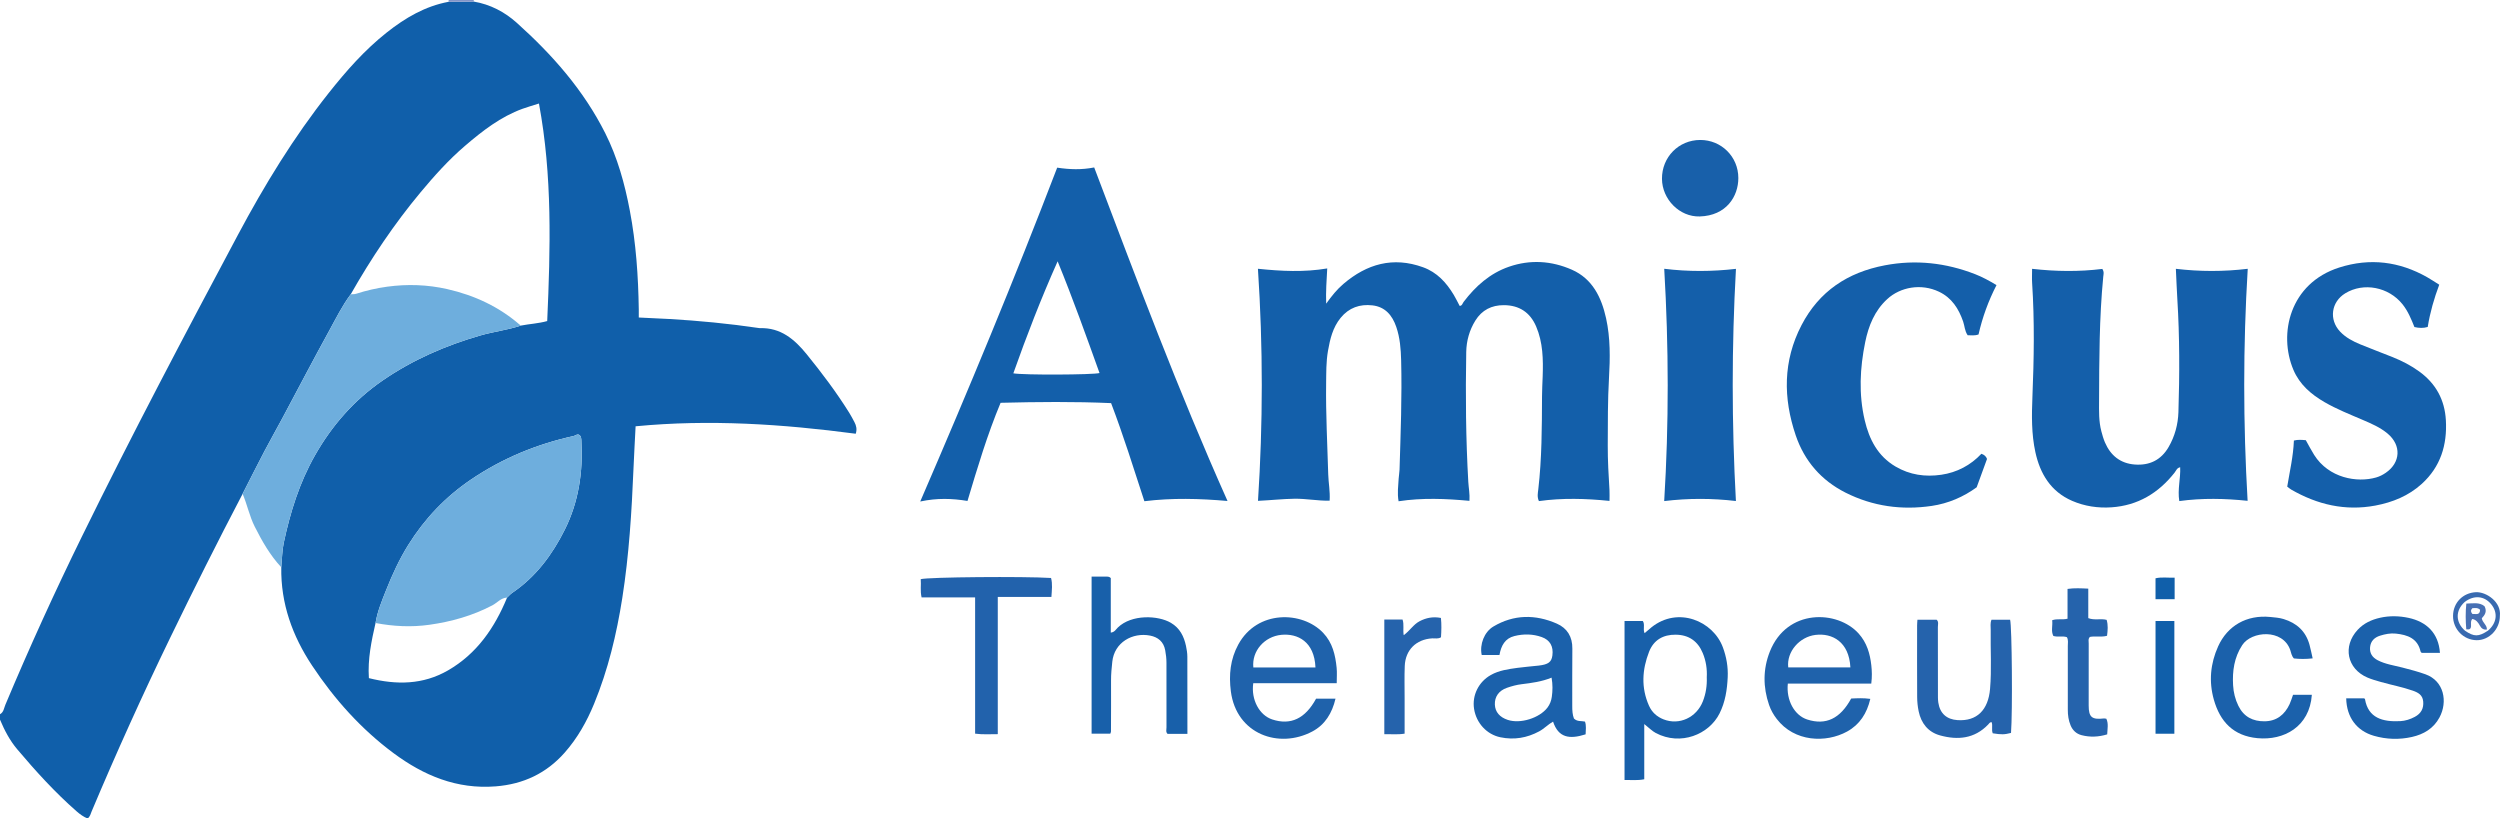 <?xml version="1.0" encoding="iso-8859-1"?>
<!-- Generator: Adobe Illustrator 27.0.0, SVG Export Plug-In . SVG Version: 6.00 Build 0)  -->
<svg version="1.1" id="Layer_1" xmlns="http://www.w3.org/2000/svg" xmlns:xlink="http://www.w3.org/1999/xlink" x="0px" y="0px"
	 viewBox="0 0 1393.107 456.1" style="enable-background:new 0 0 1393.107 456.1;" xml:space="preserve">
<g>
	<path style="fill:#105FAA;" d="M135.195,275.184c-13.919,26.599-27.378,53.428-40.472,80.442
		c-15.405,31.783-29.941,63.957-43.651,96.505c-0.563,1.336-0.8,2.855-2.256,3.969c-2.268-0.916-4.246-2.338-6.116-3.976
		c-12.04-10.551-22.764-22.354-33.076-34.562C5.423,412.588,2.487,406.939,0,401c0-1,0-2,0-3c2.07-1.126,2.213-3.421,2.977-5.242
		c13.298-31.695,27.547-62.957,42.681-93.813c27.799-56.677,57.277-112.488,86.984-168.18
		c14.736-27.625,31.005-54.271,50.477-78.867c9.735-12.297,20.064-24.031,32.421-33.807c10.271-8.127,21.356-14.651,34.456-17.094
		c4.699-0.034,9.398-0.068,14.097-0.101c9.113,1.565,17.08,5.718,23.839,11.778c19.832,17.781,37.268,37.515,49.355,61.581
		c6.859,13.656,10.833,28.155,13.667,43.033c3.465,18.188,4.722,36.593,5,55.078c0.02,1.321,0.003,2.642,0.003,4.563
		c5.583,0.274,11.021,0.495,16.424,0.8c16.948,0.955,33.815,2.592,50.604,5.073c0.165,0.024,0.332,0.061,0.496,0.056
		c11.556-0.376,19.299,6.244,25.986,14.473c8.502,10.462,16.612,21.231,23.766,32.681c1.055,1.688,1.972,3.464,2.906,5.224
		c1.031,1.941,1.52,3.961,0.72,6.453c-40.717-5.369-81.42-8.12-122.673-4.149c-0.405,8.049-0.852,15.82-1.177,23.596
		c-1.006,24.11-2.482,48.194-6.232,72.048c-3.176,20.201-7.918,40.044-15.739,59.04c-4.083,9.917-9.312,19.187-16.415,27.216
		c-10.15,11.473-22.944,17.527-38.365,18.751c-21.673,1.72-40.134-6.024-56.952-18.508c-18.088-13.426-32.944-30.042-45.378-48.776
		c-10.995-16.566-17.527-34.621-17.18-54.787c0.442-4.603,0.445-9.299,1.404-13.791c3.619-16.947,8.705-33.353,17.362-48.581
		c9.514-16.736,21.852-30.812,37.663-41.702c16.709-11.509,35.081-19.521,54.572-25.137c7.414-2.136,15.11-3.001,22.425-5.467
		c4.839-0.951,9.822-1.153,14.758-2.533c1.786-40.565,2.918-80.846-4.599-121.226c-3.443,1.094-6.302,1.896-9.085,2.906
		c-12.269,4.45-22.357,12.32-32.117,20.673c-9.143,7.826-17.147,16.751-24.829,25.977c-14.734,17.696-27.487,36.748-38.856,56.748
		c-4.756,6.36-8.245,13.49-12.048,20.399c-8.903,16.172-17.429,32.551-26.139,48.829c-3.266,6.104-6.697,12.12-9.912,18.25
		C143.223,259.332,139.239,267.274,135.195,275.184z M209.264,347.172c-2.271,10.001-4.412,20.016-3.706,30.711
		c15.407,3.862,30.164,3.711,44.064-4.295c16.119-9.284,26.02-23.756,32.946-40.576c0.969-0.903,1.839-1.954,2.923-2.687
		c13.157-8.891,22.294-21.283,29.233-35.167c7.746-15.498,10.234-32.264,9.251-49.54c-0.077-1.353-0.07-2.695-1.468-3.411
		c-1.13-0.348-1.887,0.55-2.846,0.76c-20.477,4.499-39.541,12.352-56.96,24.096c-14.361,9.683-26.028,21.896-35.201,36.615
		c-5.007,8.034-8.918,16.554-12.384,25.293C212.768,334.893,210.286,340.808,209.264,347.172z"/>
	<path style="fill:#8295C9;" d="M249.997,0.997C249.998,0.664,249.999,0.332,250,0c4.667,0,9.333,0,14,0
		c-0.053,0.307-0.022,0.606,0.094,0.895C259.395,0.929,254.696,0.963,249.997,0.997z"/>
	<path style="fill:#135FAA;" d="M700.972,149.773c13.092,1.348,25.645,1.998,38.618-0.19c-0.37,6.753-0.822,12.79-0.593,19.631
		c3.134-4.382,6.071-7.984,9.593-10.989c13.084-11.166,27.684-15.354,44.4-9.298c7.767,2.814,12.967,8.501,17.085,15.358
		c1.194,1.989,2.198,4.093,3.31,6.186c1.396-0.064,1.578-1.418,2.211-2.252c6.673-8.789,14.687-15.917,25.259-19.584
		c11.844-4.108,23.77-3.312,35.041,1.649c11.488,5.057,16.502,15.403,19.077,27.065c2.428,10.998,2.265,22.188,1.622,33.314
		c-0.721,12.49-0.638,24.971-0.687,37.462c-0.032,8.333,0.45,16.642,0.958,24.953c0.11,1.799,0.016,3.611,0.016,6.046
		c-13.22-1.343-26.259-1.713-39.336,0.103c-1.095-2.348-0.578-4.519-0.342-6.568c1.992-17.243,2.008-34.559,2.076-51.875
		c0.014-3.661,0.237-7.318,0.362-10.971c0.324-9.485,0.194-18.98-3.662-27.945c-3.393-7.889-9.479-11.792-17.978-11.822
		c-6.788-0.024-12.229,2.697-15.878,8.591c-3.321,5.365-4.97,11.304-5.078,17.517c-0.422,24.156-0.233,48.311,1.153,72.439
		c0.189,3.292,0.899,6.554,0.64,10.494c-13.166-1.221-26.208-1.776-39.493,0.229c-0.79-4.457-0.179-8.542,0.041-12.613
		c0.089-1.657,0.442-3.303,0.492-4.959c0.609-20.313,1.42-40.628,0.894-60.952c-0.163-6.286-0.64-12.604-2.731-18.671
		c-2.234-6.481-6.203-11.149-13.26-11.964c-6.994-0.807-13.109,1.285-17.735,6.972c-4.372,5.375-5.891,11.795-7.042,18.378
		c-1.067,6.102-0.952,12.267-1.033,18.427c-0.222,16.833,0.708,33.639,1.175,50.456c0.129,4.64,1.108,9.248,0.78,14.605
		c-6.525,0.15-13.047-1.182-19.614-1.083c-6.619,0.1-13.198,0.847-20.305,1.176C703.803,236.024,703.855,193.328,700.972,149.773z"
		/>
	<path style="fill:#135FAA;" d="M589.108,93.421c7.014,1.065,13.595,1.268,20.625-0.111
		c23.529,62.079,46.816,124.371,74.295,185.857c-15.612-1.361-30.79-1.776-46.328,0.13c-5.973-18.278-11.612-36.436-18.546-54.66
		c-20.501-0.909-40.928-0.699-61.58-0.182c-7.438,17.843-12.873,36.083-18.443,54.691c-8.555-1.41-16.96-1.696-26.337,0.313
		C539.688,217.304,565.249,155.676,589.108,93.421z M564.671,208.034c5.471,1.025,44.348,0.852,48.034-0.16
		c-7.414-20.625-14.767-41.254-23.345-62.255C580.04,166.523,572.084,187.117,564.671,208.034z"/>
	<path style="fill:#145FAA;" d="M1212.487,149.797c13.398,1.577,26.595,1.605,40.049-0.01c-2.629,43.264-2.572,85.949-0.071,129.294
		c-12.624-1.319-25.303-1.601-38.073,0.14c-1.052-6.609,0.798-12.669,0.496-18.837c-1.799,0.297-2.24,1.878-3.112,2.987
		c-8.984,11.417-20.507,18.333-35.147,19.333c-7.537,0.515-14.99-0.588-21.95-3.607c-11.877-5.151-17.844-15.059-20.482-27.155
		c-2.212-10.139-2.062-20.476-1.641-30.812c0.863-21.138,1.221-42.28-0.166-63.416c-0.16-2.443-0.022-4.905-0.022-7.913
		c13.272,1.513,26.31,1.654,39.131,0.059c1.135,1.665,0.655,3.028,0.534,4.267c-2.254,23.071-2.241,46.218-2.341,69.358
		c-0.024,5.648-0.189,11.338,1.279,16.876c0.551,2.079,1.143,4.173,1.985,6.146c3.138,7.347,8.636,11.762,16.687,12.353
		c8.144,0.598,14.584-2.476,18.788-9.725c3.499-6.031,5.263-12.646,5.482-19.482c0.672-20.976,0.687-41.96-0.602-62.925
		C1212.978,161.296,1212.778,155.856,1212.487,149.797z"/>
	<path style="fill:#145FAA;" d="M1104.124,252.861c1.625,0.586,2.585,1.415,3.125,2.88c-1.84,5.042-3.715,10.18-5.762,15.79
		c-7.266,5.301-15.712,9.012-25.07,10.388c-16.728,2.46-32.843,0.228-47.989-7.389c-13.547-6.813-22.942-17.672-27.778-31.931
		c-7.048-20.779-7.134-41.471,3.235-61.416c9.821-18.891,25.714-29.391,46.388-33.327c17.319-3.297,34.047-1.416,50.392,4.941
		c4.036,1.57,7.787,3.623,11.87,6.077c-4.523,8.801-7.849,17.94-10.013,27.497c-2.149,0.811-4.104,0.413-6.055,0.446
		c-1.681-2.412-1.668-5.184-2.527-7.654c-2.489-7.159-6.309-13.187-13.417-16.586c-9.973-4.769-21.55-2.625-28.824,4.043
		c-7.112,6.519-10.474,14.964-12.32,23.992c-2.955,14.454-3.692,29.074-0.277,43.574c2.505,10.635,7.24,19.962,17.181,25.799
		c7.96,4.673,16.541,5.878,25.464,4.576C1090.537,263.279,1098.094,259.259,1104.124,252.861z"/>
	<path style="fill:#145FAA;" d="M1274.541,271.164c1.38-8.47,3.38-16.855,3.715-25.672c2.28-0.59,4.385-0.392,6.638-0.196
		c1.545,2.738,2.978,5.536,4.644,8.188c8.085,12.865,23.834,15.675,34.582,12.57c1.942-0.561,3.687-1.464,5.339-2.598
		c8.309-5.704,8.77-15.337,1.032-21.832c-4.135-3.471-9.034-5.56-13.926-7.657c-7.171-3.073-14.428-5.945-21.211-9.866
		c-7.518-4.346-13.886-9.819-17.353-17.979c-8.498-20.002-2.101-48.262,25.566-57.058c17.085-5.431,33.414-3.395,48.95,5.41
		c2.155,1.221,4.215,2.61,6.733,4.179c-2.861,7.643-5.116,15.39-6.419,23.551c-2.467,0.738-4.868,0.635-7.411,0.04
		c-1.787-4.474-3.612-8.915-6.666-12.726c-7.711-9.622-21.654-12.308-31.863-6.079c-7.874,4.804-9.194,14.661-2.905,21.333
		c3.164,3.357,7.142,5.417,11.294,7.135c5.975,2.473,12.046,4.709,18.048,7.119c5.256,2.11,10.27,4.7,14.859,8.048
		c9.163,6.685,14.103,15.693,14.757,27.027c0.799,13.835-2.955,26.015-13.421,35.534c-7.326,6.663-16.243,10.286-25.848,12.092
		c-16.758,3.15-32.313-0.494-46.916-8.909C1276.056,272.416,1275.448,271.848,1274.541,271.164z"/>
	<path style="fill:#6EAEDD;" d="M290.176,181.441c-7.315,2.466-15.011,3.331-22.425,5.467
		c-19.491,5.616-37.863,13.628-54.572,25.137c-15.811,10.89-28.149,24.966-37.663,41.702c-8.657,15.228-13.743,31.635-17.362,48.581
		c-0.959,4.492-0.962,9.189-1.404,13.791c-6.246-6.685-10.695-14.527-14.791-22.633c-2.961-5.861-4.196-12.32-6.765-18.302
		c4.045-7.91,8.028-15.852,12.154-23.72c3.215-6.13,6.646-12.146,9.912-18.25c8.71-16.278,17.236-32.657,26.139-48.829
		c3.803-6.909,7.292-14.038,12.048-20.399c0.988-0.081,2.034,0.02,2.953-0.274c5.662-1.813,11.373-3.148,17.314-3.957
		c11.32-1.542,22.522-1.158,33.546,1.349C264.469,164.563,278.349,171.017,290.176,181.441z"/>
	<path style="fill:#145FAA;" d="M927.38,149.775c13.52,1.654,26.723,1.571,39.966,0.044c-2.418,43.345-2.373,86.045-0.027,129.367
		c-13.243-1.547-26.448-1.6-39.957,0.036C930.012,236.009,929.924,193.325,927.38,149.775z"/>
	<path style="fill:#1860AA;" d="M905.263,346.053c3.49,0,6.766,0,10.185,0c1.332,1.976-0.059,4.441,0.981,6.781
		c1.312-1.12,2.521-2.206,3.786-3.223c14.809-11.911,34.435-3.564,39.861,11.149c1.981,5.372,2.944,10.91,2.678,16.602
		c-0.326,6.984-1.337,13.787-4.555,20.212c-5.88,11.739-21.68,18.184-35.504,10.9c-2.135-1.125-3.883-2.983-6.442-5.001
		c0,10.661,0,20.662,0,30.767c-3.896,0.781-7.31,0.327-10.99,0.418C905.263,404.936,905.263,375.592,905.263,346.053z
		 M951.088,377.408c0.254-4.538-0.438-9.148-2.233-13.477c-2.739-6.606-7.718-10.16-15.027-10.255
		c-7.09-0.092-12.349,2.983-14.899,9.528c-3.856,9.898-4.505,19.97-0.064,29.999c1.654,3.734,4.442,6.199,8.114,7.648
		c8.759,3.456,18.408-0.997,21.951-10.086C950.577,386.538,951.27,382.122,951.088,377.408z"/>
	<path style="fill:#1B61AB;" d="M835.562,365.001c-3.617,0-6.752,0-9.881,0c-1.276-5.875,1.41-12.863,6.507-15.884
		c11.449-6.786,23.405-6.835,35.345-1.606c5.792,2.536,8.728,7.344,8.647,13.935c-0.132,10.659-0.009,21.32-0.055,31.98
		c-0.011,2.511,0.15,4.953,0.944,6.973c1.883,1.861,4.05,1.204,6.158,1.705c0.826,2.344,0.394,4.762,0.343,7.101
		c-9.142,2.92-15.177,1.831-18.142-7.093c-2.769,1.556-4.925,3.924-7.721,5.429c-6.85,3.687-14.017,4.89-21.64,3.299
		c-7.577-1.581-13.414-7.891-14.656-15.838c-1.185-7.579,2.587-15.082,9.363-18.879c4.62-2.589,9.732-3.248,14.821-3.963
		c3.947-0.554,7.936-0.806,11.897-1.27c5.31-0.622,7.092-1.988,7.568-5.643c0.655-5.025-1.309-8.593-5.936-10.245
		c-4.988-1.781-10.152-1.831-15.24-0.566C838.733,355.717,836.494,359.682,835.562,365.001z M864.609,377.613
		c-5.493,2.235-11.061,2.978-16.667,3.65c-2.779,0.333-5.552,1.09-8.204,2.013c-4.595,1.599-6.924,5.044-6.735,9.39
		c0.177,4.062,2.659,6.992,7.194,8.492c7.031,2.325,17.664-1.015,22.117-6.855c1.365-1.791,2.118-3.855,2.417-5.944
		C865.22,384.944,865.278,381.462,864.609,377.613z"/>
	<path style="fill:#1F62AB;" d="M733.387,389.32c3.665,0,6.952,0,10.82,0c-1.912,8.114-5.842,14.516-12.88,18.268
		c-18.611,9.922-42.385,1.554-45.445-22.354c-1.176-9.186-0.3-17.899,4.133-26.049c10.581-19.448,35.648-18.745,47.267-6.573
		c5.287,5.539,6.835,12.376,7.555,19.561c0.264,2.631,0.042,5.311,0.042,8.535c-15.542,0-31.071,0-46.511,0
		c-1.315,9.173,3.4,17.854,10.59,20.212C719.217,404.285,727.321,400.476,733.387,389.32z M733.036,371.946
		c-0.601-14.446-9.926-19.071-19.016-18.19c-9.393,0.91-16.563,9.017-15.601,18.19C709.802,371.946,721.203,371.946,733.036,371.946
		z"/>
	<path style="fill:#1F62AB;" d="M1042.751,380.942c-15.733,0-31.141,0-46.5,0c-0.962,9.316,3.691,17.707,10.835,20.005
		c10.346,3.327,18.346-0.449,24.465-11.695c3.33-0.154,6.768-0.357,10.663,0.191c-1.869,8.064-5.927,14.355-12.939,18.205
		c-11.849,6.506-29.383,5.8-39.195-7.01c-1.834-2.394-3.289-4.935-4.278-7.802c-3.435-9.966-3.423-19.988,0.409-29.702
		c9.542-24.184,37.766-23.22,49.527-10.068c4.571,5.111,6.319,11.195,7.039,17.711
		C1043.122,373.896,1043.239,377.066,1042.751,380.942z M1031.12,371.906c-0.736-14.319-10.144-19.225-19.421-18.11
		c-8.944,1.075-16.21,9.365-15.216,18.11C1007.909,371.906,1019.346,371.906,1031.12,371.906z"/>
	<path style="fill:#1860AA;" d="M661.677,408.949c-4.014,0-7.483,0-11.048,0c-1.121-0.99-0.607-2.418-0.611-3.683
		c-0.04-11.998-0.033-23.996-0.016-35.994c0.003-2.339-0.28-4.613-0.702-6.925c-0.876-4.806-4.051-7.305-8.357-8.156
		c-9.871-1.95-19.983,3.779-21.121,14.519c-0.368,3.477-0.719,6.93-0.701,10.433c0.047,9.498-0.005,18.996-0.034,28.494
		c-0.001,0.302-0.183,0.604-0.378,1.205c-3.297,0-6.706,0-10.419,0c0-29.012,0-58.056,0-87.521c2.833,0,5.465-0.007,8.097,0.004
		c0.819,0.003,1.675-0.111,2.59,0.783c0,9.883,0,20.017,0,30.404c2.116-0.196,2.889-1.823,3.957-2.855
		c7.643-7.382,22.339-6.824,29.529-2.598c5.026,2.954,7.293,7.556,8.43,12.93c0.411,1.944,0.74,3.948,0.749,5.926
		C661.706,380.059,661.677,394.204,661.677,408.949z"/>
	<path style="fill:#1B61AB;" d="M1359.641,363.813c-3.596,0-6.885,0-10.155,0c-0.234-0.265-0.572-0.473-0.633-0.744
		c-1.668-7.371-7.274-9.299-13.772-9.998c-3.041-0.327-6.017,0.279-8.849,1.171c-2.993,0.942-5.193,2.937-5.529,6.383
		c-0.335,3.444,1.339,5.771,4.21,7.273c4.317,2.26,9.151,2.889,13.797,4.094c4.331,1.124,8.637,2.245,12.875,3.76
		c10.33,3.693,12.525,15.237,7.799,24.044c-3.34,6.226-8.858,9.409-15.358,10.874c-7.042,1.587-14.188,1.37-21.178-0.644
		c-9.606-2.768-15.218-10.313-15.447-20.883c3.254,0,6.521,0,9.966,0c0.063,0.057,0.468,0.24,0.51,0.485
		c1.786,10.454,9.794,12.749,19.7,12.221c2.76-0.147,5.519-1.016,8.063-2.385c3.479-1.872,5.021-4.654,4.67-8.579
		c-0.32-3.587-2.741-4.947-5.769-6.011c-5.809-2.042-11.857-3.149-17.754-4.832c-2.549-0.727-5.129-1.439-7.556-2.48
		c-11.394-4.891-13.914-17.431-5.45-26.594c3.417-3.7,7.786-5.671,12.542-6.738c5.236-1.174,10.593-1.047,15.808,0.068
		C1352.163,346.442,1358.879,352.772,1359.641,363.813z"/>
	<path style="fill:#2563AC;" d="M1109.736,345.352c3.475,0,6.92,0,10.388,0c1.016,3.516,1.412,51.511,0.501,63.065
		c-3.656,0.949-5.354,0.987-10.169,0.211c-0.87-1.98,0.127-4.217-0.646-6.237c-1.004-0.011-1.406,0.821-1.954,1.39
		c-7.594,7.891-16.895,8.737-26.749,6.022c-6.66-1.834-10.546-6.737-11.948-13.448c-0.54-2.585-0.814-5.271-0.831-7.913
		c-0.081-13.327-0.041-26.655-0.029-39.983c0.001-0.967,0.109-1.934,0.18-3.108c3.733,0,7.178,0,10.73,0
		c1.232,1.139,0.654,2.737,0.659,4.157c0.048,12.161,0.02,24.323,0.036,36.485c0.002,1.83-0.064,3.686,0.203,5.486
		c0.898,6.065,4.656,9.409,10.717,9.805c10.833,0.708,17.116-5.679,18.122-17.358c0.943-10.955,0.189-21.977,0.364-32.968
		C1109.337,349.17,1108.941,347.323,1109.736,345.352z"/>
	<path style="fill:#2262AC;" d="M585.893,332.64c-9.913,0-19.658,0-29.887,0c0,25.682,0,50.91,0,76.467
		c-4.409-0.017-8.321,0.296-12.632-0.28c0-25.251,0-50.335,0-75.931c-10.12,0-19.855,0-29.828,0
		c-0.855-3.706-0.177-6.985-0.475-10.156c3.936-1.18,57.494-1.631,72.619-0.662C586.585,325.403,586.131,328.792,585.893,332.64z"/>
	<path style="fill:#1B61AB;" d="M1288.711,366.874c-3.784,0.429-7.199,0.406-10.448,0.035c-1.372-1.465-1.513-3.221-2.058-4.751
		c-4.248-11.924-21.588-10.539-26.728-2.683c-4.522,6.911-5.557,14.497-5.104,22.387c0.226,3.947,1.156,7.835,2.969,11.505
		c3.026,6.124,8.11,8.627,14.567,8.573c6.679-0.056,11.207-3.648,13.96-9.572c0.76-1.635,1.256-3.393,1.908-5.19
		c3.59,0,7.031,0,10.484,0c-1.281,17.851-15.573,25.546-30.288,24.164c-13.417-1.26-20.863-9.193-24.329-21.484
		c-2.853-10.119-1.911-20.135,2.393-29.668c5.192-11.5,15.888-17.685,29.084-16.383c2.487,0.245,4.958,0.412,7.365,1.144
		c7.383,2.245,12.429,6.842,14.489,14.407C1287.617,361.723,1288.083,364.134,1288.711,366.874z"/>
	<path style="fill:#1860AA;" d="M947.42,77.995c11.761-0.031,21.24,9.275,21.257,21.199c0.015,10.212-6.66,21.002-21.527,21.423
		c-11.271,0.319-20.935-9.591-21.025-20.941C926.028,87.575,935.407,78.026,947.42,77.995z"/>
	<path style="fill:#2563AC;" d="M1151.781,355.074c-2.407-0.866-4.967,0.087-7.567-0.687c-1.428-2.76-0.27-5.7-0.654-8.763
		c2.864-1.03,5.584-0.105,8.556-0.848c0-5.385,0-10.789,0-16.607c3.996-0.573,7.567-0.334,11.559-0.152c0,5.519,0,10.943,0,16.435
		c3.525,1.35,6.928,0.08,10.233,0.965c0.873,2.912,0.616,5.814,0.225,8.866c-3.273,0.921-6.464,0.035-9.535,0.627
		c-1.125,1.096-0.679,2.508-0.683,3.785c-0.035,11.489-0.034,22.978-0.015,34.466c0.011,6.521,1.779,7.981,8.549,7.187
		c0.312-0.037,0.642,0.081,1.299,0.175c1.274,2.698,0.602,5.596,0.468,8.707c-4.825,1.468-9.552,1.662-14.276,0.442
		c-2.872-0.742-4.929-2.622-6.109-5.435c-1.181-2.817-1.569-5.729-1.558-8.762c0.042-11.822,0.034-23.644-0.003-35.465
		C1152.265,358.397,1152.665,356.708,1151.781,355.074z"/>
	<path style="fill:#2563AC;" d="M771.398,345.22c3.633,0,6.773,0,10.155,0c0.97,2.763,0.125,5.622,0.654,8.723
		c3.319-2.331,5.347-5.925,8.822-7.751c3.611-1.897,7.417-2.716,11.917-1.85c0.387,3.628,0.27,7.21,0.036,10.771
		c-1.643,1.056-3.354,0.506-4.968,0.611c-8.868,0.577-14.86,6.436-15.226,15.354c-0.246,5.987-0.071,11.991-0.076,17.988
		c-0.005,6.469-0.001,12.938-0.001,19.751c-3.879,0.65-7.452,0.204-11.312,0.327C771.398,387.749,771.398,366.696,771.398,345.22z"
		/>
	<path style="fill:#105FAA;" d="M1201.157,346.051c3.551,0,6.842,0,10.489,0c0,20.807,0,41.675,0,62.814c-3.396,0-6.793,0-10.489,0
		C1201.157,388.059,1201.157,367.326,1201.157,346.051z"/>
	<path style="fill:#386AB0;" d="M1393.047,343.109c0.041,7.426-5.954,13.725-12.978,13.635c-7.296-0.093-13.17-6.133-13.135-13.507
		c0.035-7.409,5.517-12.904,12.752-13.24C1385.497,329.728,1393.899,335.468,1393.047,343.109z M1373.597,351.453
		c5.065,3.455,7.543,3.449,12.815-0.031c4.956-4.233,5.662-9.959,1.811-14.686c-3.851-4.726-9.612-5.232-14.783-1.296
		C1368.182,340.195,1368.246,346.703,1373.597,351.453z"/>
	<path style="fill:#105FAA;" d="M1211.802,321.916c0,4.228,0,7.976,0,11.97c-3.585,0-6.977,0-10.656,0c0-3.847,0-7.588,0-11.634
		C1204.464,321.468,1207.902,322.001,1211.802,321.916z"/>
	<path style="fill:#6EAEDD;" d="M209.264,347.172c1.022-6.364,3.504-12.279,5.852-18.2c3.466-8.739,7.377-17.259,12.384-25.293
		c9.173-14.719,20.84-26.932,35.201-36.615c17.418-11.744,36.482-19.597,56.96-24.096c0.959-0.211,1.716-1.108,2.846-0.76
		c1.399,0.716,1.391,2.057,1.468,3.411c0.983,17.277-1.506,34.042-9.251,49.54c-6.939,13.884-16.076,26.276-29.233,35.167
		c-1.084,0.733-1.954,1.784-2.923,2.687c-3.413,0.111-5.459,2.871-8.187,4.301c-11.065,5.801-22.795,9.106-35.154,10.846
		C229.104,349.585,219.201,349.044,209.264,347.172z"/>
	<path style="fill:#4770B4;" d="M1374.317,350.676c-0.412-4.778-0.476-9.556,0.026-14.333c3.545-0.073,7.219-0.899,10.129,1.461
		c1.569,3.002,0.129,4.986-1.51,6.711c0.358,2.52,2.991,3.756,2.834,6.281c-1.871,0.249-3.037-0.559-3.936-2.217
		c-0.92-1.696-2.08-3.317-4.216-3.656c-1.383,1.71-0.105,3.711-1.024,5.268C1375.954,350.983,1375.106,350.682,1374.317,350.676z
		 M1377.687,338.931c-0.95,0.978-0.953,1.976,0.006,3.187c1.725-0.164,4.183,1.01,4.324-2.333
		C1380.619,338.516,1379.139,338.821,1377.687,338.931z"/>
</g>
</svg>
